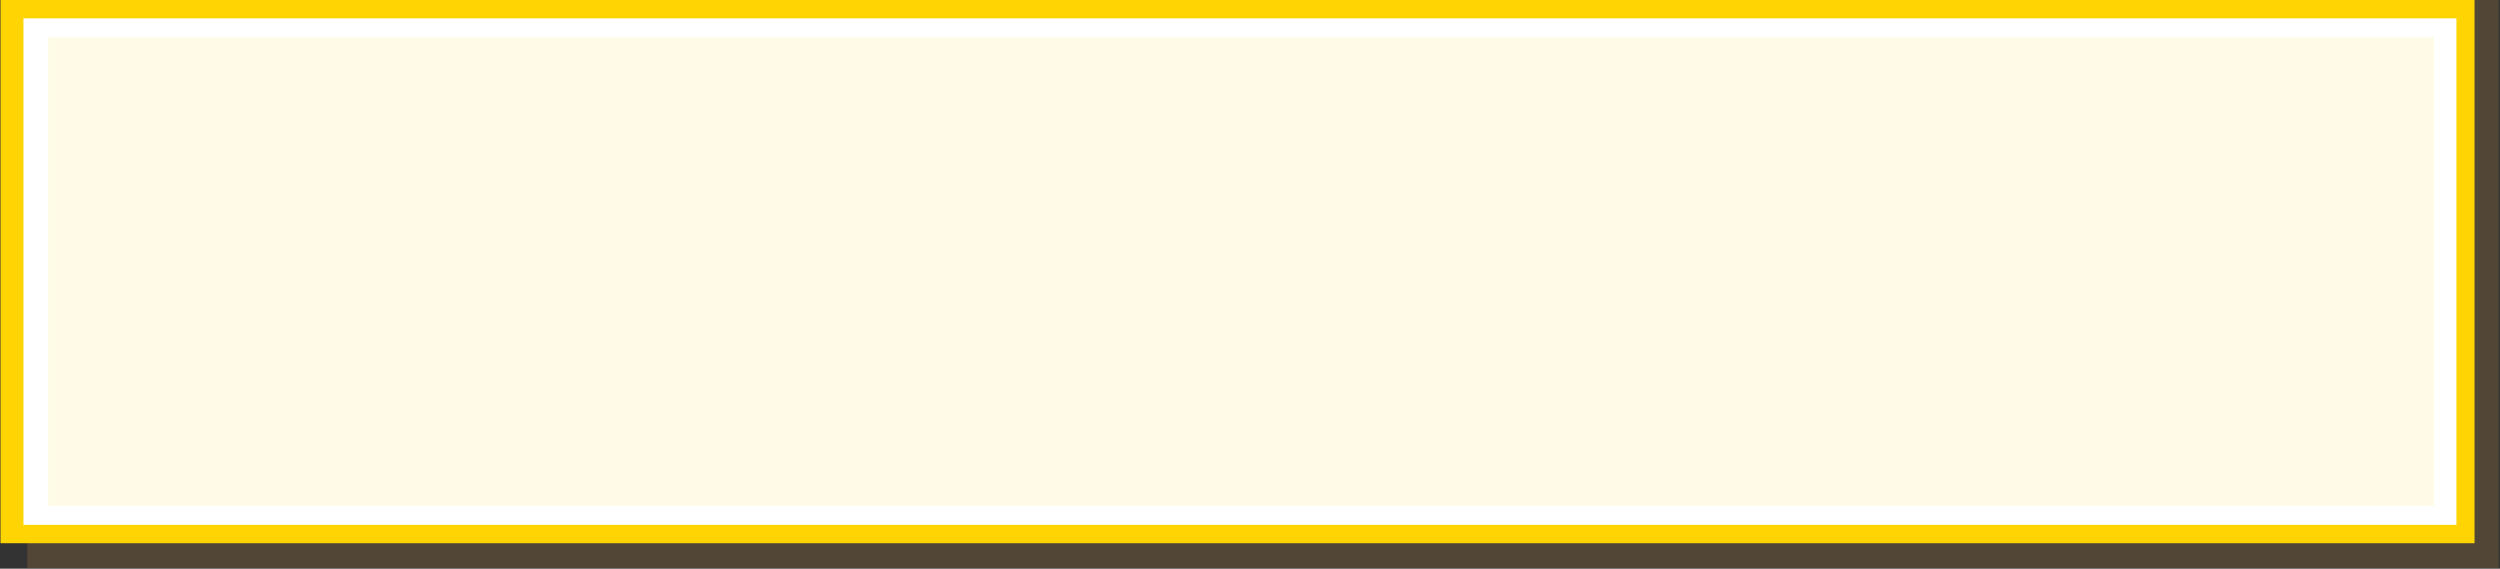 <?xml version="1.0" encoding="utf-8"?>
<!-- Generator: Adobe Illustrator 21.0.0, SVG Export Plug-In . SVG Version: 6.00 Build 0)  -->
<svg version="1.1" id="Layer_1" xmlns="http://www.w3.org/2000/svg" xmlns:xlink="http://www.w3.org/1999/xlink" x="0px" y="0px"
	 viewBox="0 0 981.2 223.2" style="enable-background:new 0 0 981.2 223.2;" xml:space="preserve">
<rect x="0" y="0" width="981.2" height="223.2" fill="#333333" stroke="none"/>
<style type="text/css">
	.st0{opacity:0.2;fill:#D19743;enable-background:new    ;}
	.st1{display:none;opacity:0.2;fill:#D19743;enable-background:new    ;}
	.st2{fill:#FFD400;}
	.st3{fill:#FFFFFF;}
	.st4{opacity:0.1;fill:#FFD400;enable-background:new    ;}
</style>
<g>
	<rect x="10.7" y="-1.2" class="st0" width="970" height="224.2"/>
	<rect x="6.2" y="65" class="st1" width="156" height="163.2"/>
	<rect x="0.2" class="st2" width="971" height="213.2"/>
	<rect x="9.2" y="7.2" class="st3" width="954.9" height="198.8"/>
	<rect x="18.9" y="14.6" class="st4" width="936.5" height="184"/>
</g>
</svg>
